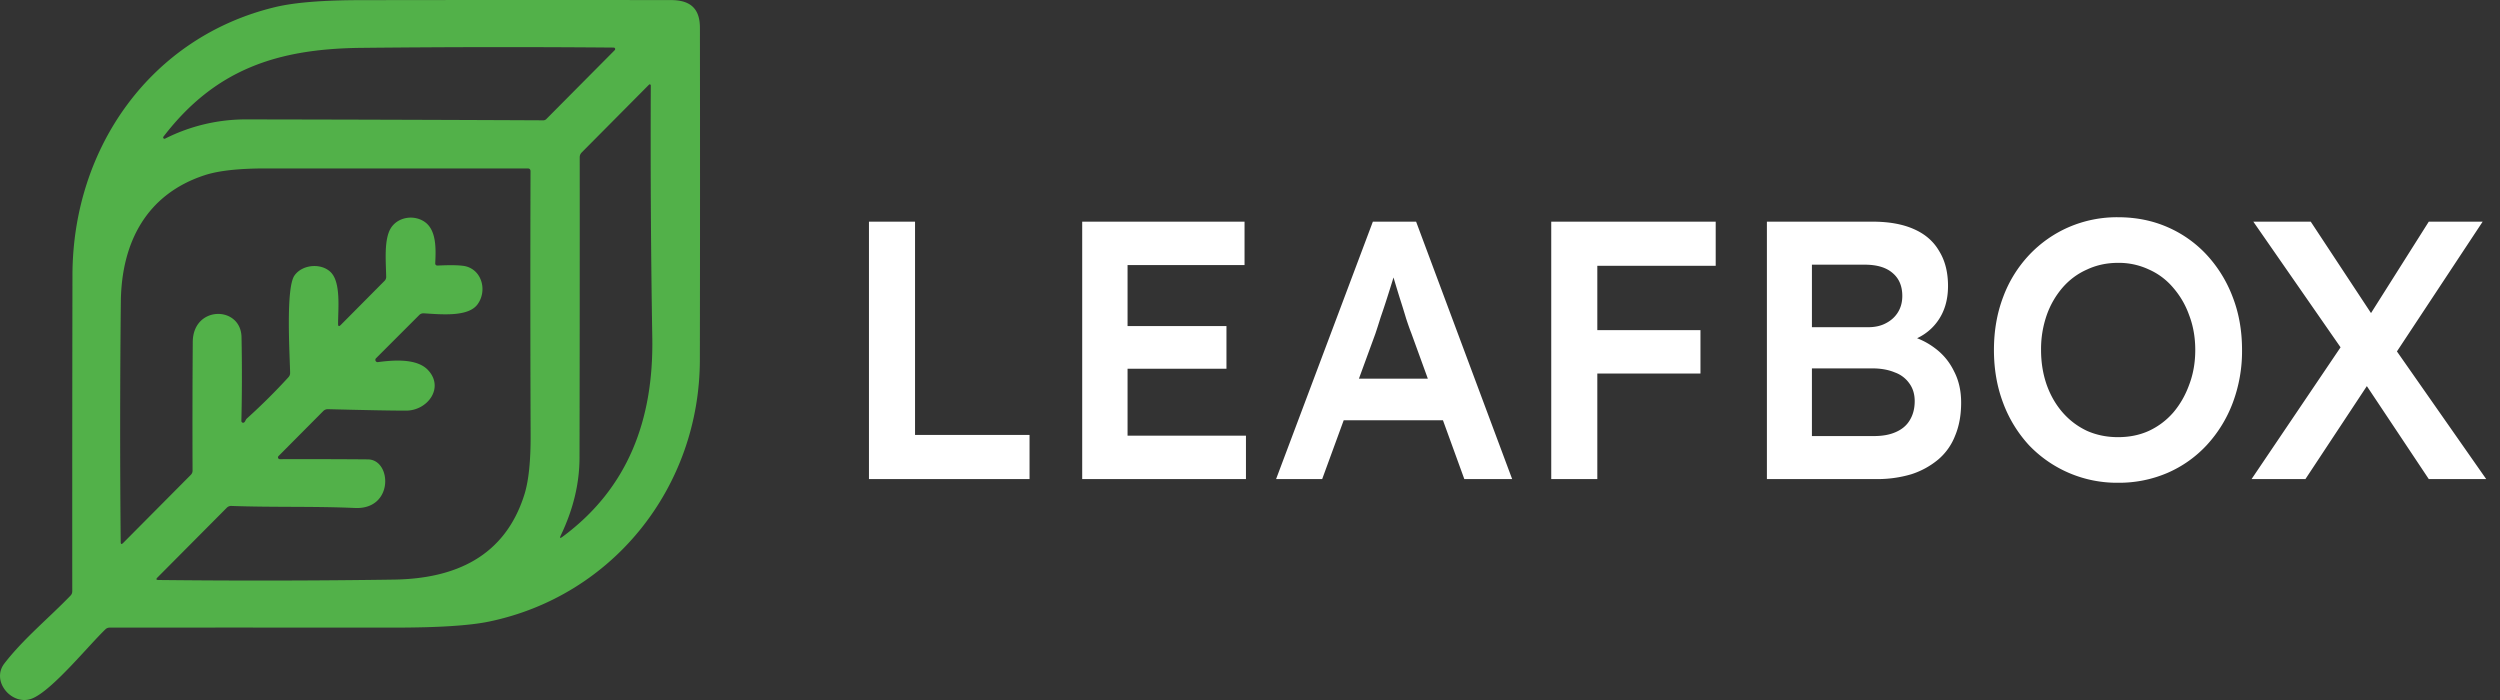 <svg xmlns="http://www.w3.org/2000/svg" width="125" height="35" fill="none" viewBox="0 0 125 35">
  <rect x="0" y="0" width="125" height="35" fill="#333333" stroke="none"/>
  <path fill="#fff" d="M43.448 23.954V11.083h2.304v10.664h5.725v2.207h-8.029Zm10.662 0V11.083h8.117v2.17h-5.849v8.531h5.92v2.17H54.11Zm1.063-5.516v-2.133h6.15v2.133h-6.15Zm8.631 5.516 4.839-12.871h2.162l4.803 12.871h-2.392l-2.659-7.318c-.06-.147-.142-.38-.248-.699a46.201 46.201 0 0 0-.32-1.03 92.86 92.86 0 0 1-.318-1.048c-.095-.33-.166-.57-.213-.717l.443-.018a84.004 84.004 0 0 1-.55 1.784c-.105.33-.212.649-.318.955-.095.307-.183.583-.266.828l-2.658 7.263h-2.304Zm2.198-2.942.798-2.078h5.653l.851 2.078h-7.302Zm11.56 2.942V11.083h2.304v12.871h-2.304Zm1.063-5.277v-2.17h6.398v2.17h-6.398Zm0-5.388v-2.206h7.16v2.206h-7.16Zm9.72 10.665V11.083h5.281c.816 0 1.5.122 2.056.367.567.246.993.613 1.276 1.104.296.478.443 1.06.443 1.746 0 .711-.183 1.312-.55 1.802-.365.49-.88.828-1.541 1.012l-.018-.368a3.63 3.63 0 0 1 1.454.662c.413.306.732.693.957 1.159.236.453.354.974.354 1.562 0 .626-.1 1.177-.301 1.655a2.956 2.956 0 0 1-.85 1.196 4.018 4.018 0 0 1-1.348.735 5.96 5.96 0 0 1-1.755.239h-5.458Zm2.25-2.151h3.102c.437 0 .804-.068 1.099-.203.307-.134.538-.33.691-.588.166-.27.248-.588.248-.956 0-.343-.088-.638-.266-.883a1.49 1.49 0 0 0-.726-.551c-.32-.135-.697-.203-1.134-.203h-3.013v3.384Zm0-5.443h2.819c.342 0 .638-.067.886-.202.26-.135.46-.319.602-.552.142-.233.213-.502.213-.809 0-.49-.16-.87-.478-1.14-.32-.282-.786-.423-1.4-.423h-2.641v3.126Zm15.304 7.778a6.075 6.075 0 0 1-4.448-1.876 6.438 6.438 0 0 1-1.294-2.114c-.307-.81-.46-1.692-.46-2.648 0-.956.153-1.839.46-2.648a6.23 6.23 0 0 1 1.294-2.096 6.016 6.016 0 0 1 1.985-1.398 6.073 6.073 0 0 1 2.463-.496c.898 0 1.725.165 2.481.496a5.838 5.838 0 0 1 1.968 1.398 6.47 6.47 0 0 1 1.294 2.115c.307.796.46 1.673.46 2.629a7.35 7.35 0 0 1-.46 2.63 6.471 6.471 0 0 1-1.294 2.114 5.838 5.838 0 0 1-1.968 1.398 6.12 6.12 0 0 1-2.481.496Zm0-2.28c.567 0 1.081-.104 1.542-.313.473-.22.88-.527 1.223-.92.343-.404.609-.87.798-1.397.2-.527.301-1.103.301-1.728s-.101-1.201-.301-1.728a4.25 4.25 0 0 0-.798-1.38 3.366 3.366 0 0 0-1.223-.919 3.527 3.527 0 0 0-1.542-.33c-.555 0-1.069.11-1.542.33-.472.208-.88.509-1.223.901a4.266 4.266 0 0 0-.797 1.38 5.144 5.144 0 0 0-.284 1.746c0 .625.095 1.207.284 1.747.189.527.455.987.797 1.379.343.392.751.699 1.223.92.473.208.987.312 1.542.312Zm15.54 2.096-3.846-5.774-4.927-7.097h2.871l3.758 5.7 5.015 7.171h-2.871Zm-8.861 0 4.732-7.006 1.63 1.453-3.669 5.553h-2.693Zm7-5.976-1.613-1.397 3.474-5.498h2.694l-4.555 6.895Z"/>
  <path fill="#52B149" d="M.22 33.172c.945-1.226 2.224-2.27 3.309-3.395a.3.3 0 0 0 .084-.208c-.003-5.279 0-10.551.01-15.817C3.635 7.38 7.555 1.841 13.767.353c.96-.23 2.386-.345 4.281-.346A5509.39 5509.39 0 0 1 33.55.004c.965.003 1.443.42 1.446 1.379.008 5.536.007 11.072-.003 16.61-.012 6.362-4.339 11.796-10.536 13.085-.979.204-2.574.305-4.787.303-4.73-.003-9.458-.003-14.185 0a.3.3 0 0 0-.214.085c-.878.846-2.636 3.019-3.639 3.448-1 .429-2.111-.836-1.412-1.742ZM27.167 6.016a.208.208 0 0 0 .152-.066l3.418-3.443a.075.075 0 0 0-.053-.128c-4.195-.036-8.402-.03-12.622.014-4.163.044-7.292 1.052-9.892 4.444a.066.066 0 0 0 .038.1.065.065 0 0 0 .041-.003 8.956 8.956 0 0 1 4.081-.964c4.892.008 9.838.023 14.837.046Zm5.373-1.742a.054.054 0 0 0-.032-.052.053.053 0 0 0-.059.013l-3.365 3.39a.336.336 0 0 0-.098.242c.003 5.004 0 10.01-.01 15.017-.002 1.292-.314 2.588-.938 3.889-.064.134-.037.157.082.07 3.3-2.433 4.56-5.885 4.495-9.941-.069-4.14-.094-8.35-.075-12.629ZM12.358 20.912a30.354 30.354 0 0 0 2.068-2.055.303.303 0 0 0 .08-.21c-.017-.902-.226-4.253.219-4.873.41-.58 1.394-.628 1.842-.131.48.528.337 1.832.337 2.549 0 .128.044.146.134.056l2.189-2.205a.27.27 0 0 0 .082-.204c-.012-.748-.12-1.856.23-2.428.34-.554 1.133-.692 1.68-.327.59.395.584 1.294.543 2.06-.007.094.037.138.132.133.736-.034 1.216-.017 1.44.051.787.235 1.02 1.236.544 1.887-.452.62-1.707.517-2.686.451a.294.294 0 0 0-.231.087l-2.16 2.16a.114.114 0 0 0-.022.13.113.113 0 0 0 .116.063c.777-.104 1.936-.194 2.494.385.849.885-.005 2.038-1.08 2.04-.66.002-1.964-.022-3.91-.072a.315.315 0 0 0-.236.094l-2.237 2.251a.088.088 0 0 0-.02.098.092.092 0 0 0 .085.057c1.456-.005 2.923-.002 4.401.01 1.203.01 1.306 2.517-.642 2.43-2.044-.09-4.117-.027-6.186-.102a.295.295 0 0 0-.221.087l-3.47 3.49c-.082.082-.066.124.05.126 3.928.043 7.853.037 11.775-.02 3.038-.046 5.537-1.131 6.52-4.247.214-.68.318-1.67.313-2.968a2017.6 2017.6 0 0 1-.005-13.2c0-.096-.047-.143-.142-.143h-13.11c-1.334 0-2.343.111-3.028.334-2.91.945-4.17 3.35-4.204 6.321a588.857 588.857 0 0 0-.007 12.02c0 .117.04.134.123.051l3.386-3.409a.29.29 0 0 0 .084-.208c-.008-2.145-.005-4.289.01-6.43.01-1.837 2.407-1.823 2.438-.245a97.56 97.56 0 0 1-.007 4.191.088.088 0 0 0 .049.082.086.086 0 0 0 .093-.011.228.228 0 0 0 .058-.08.329.329 0 0 1 .089-.126Z"/>
</svg>

